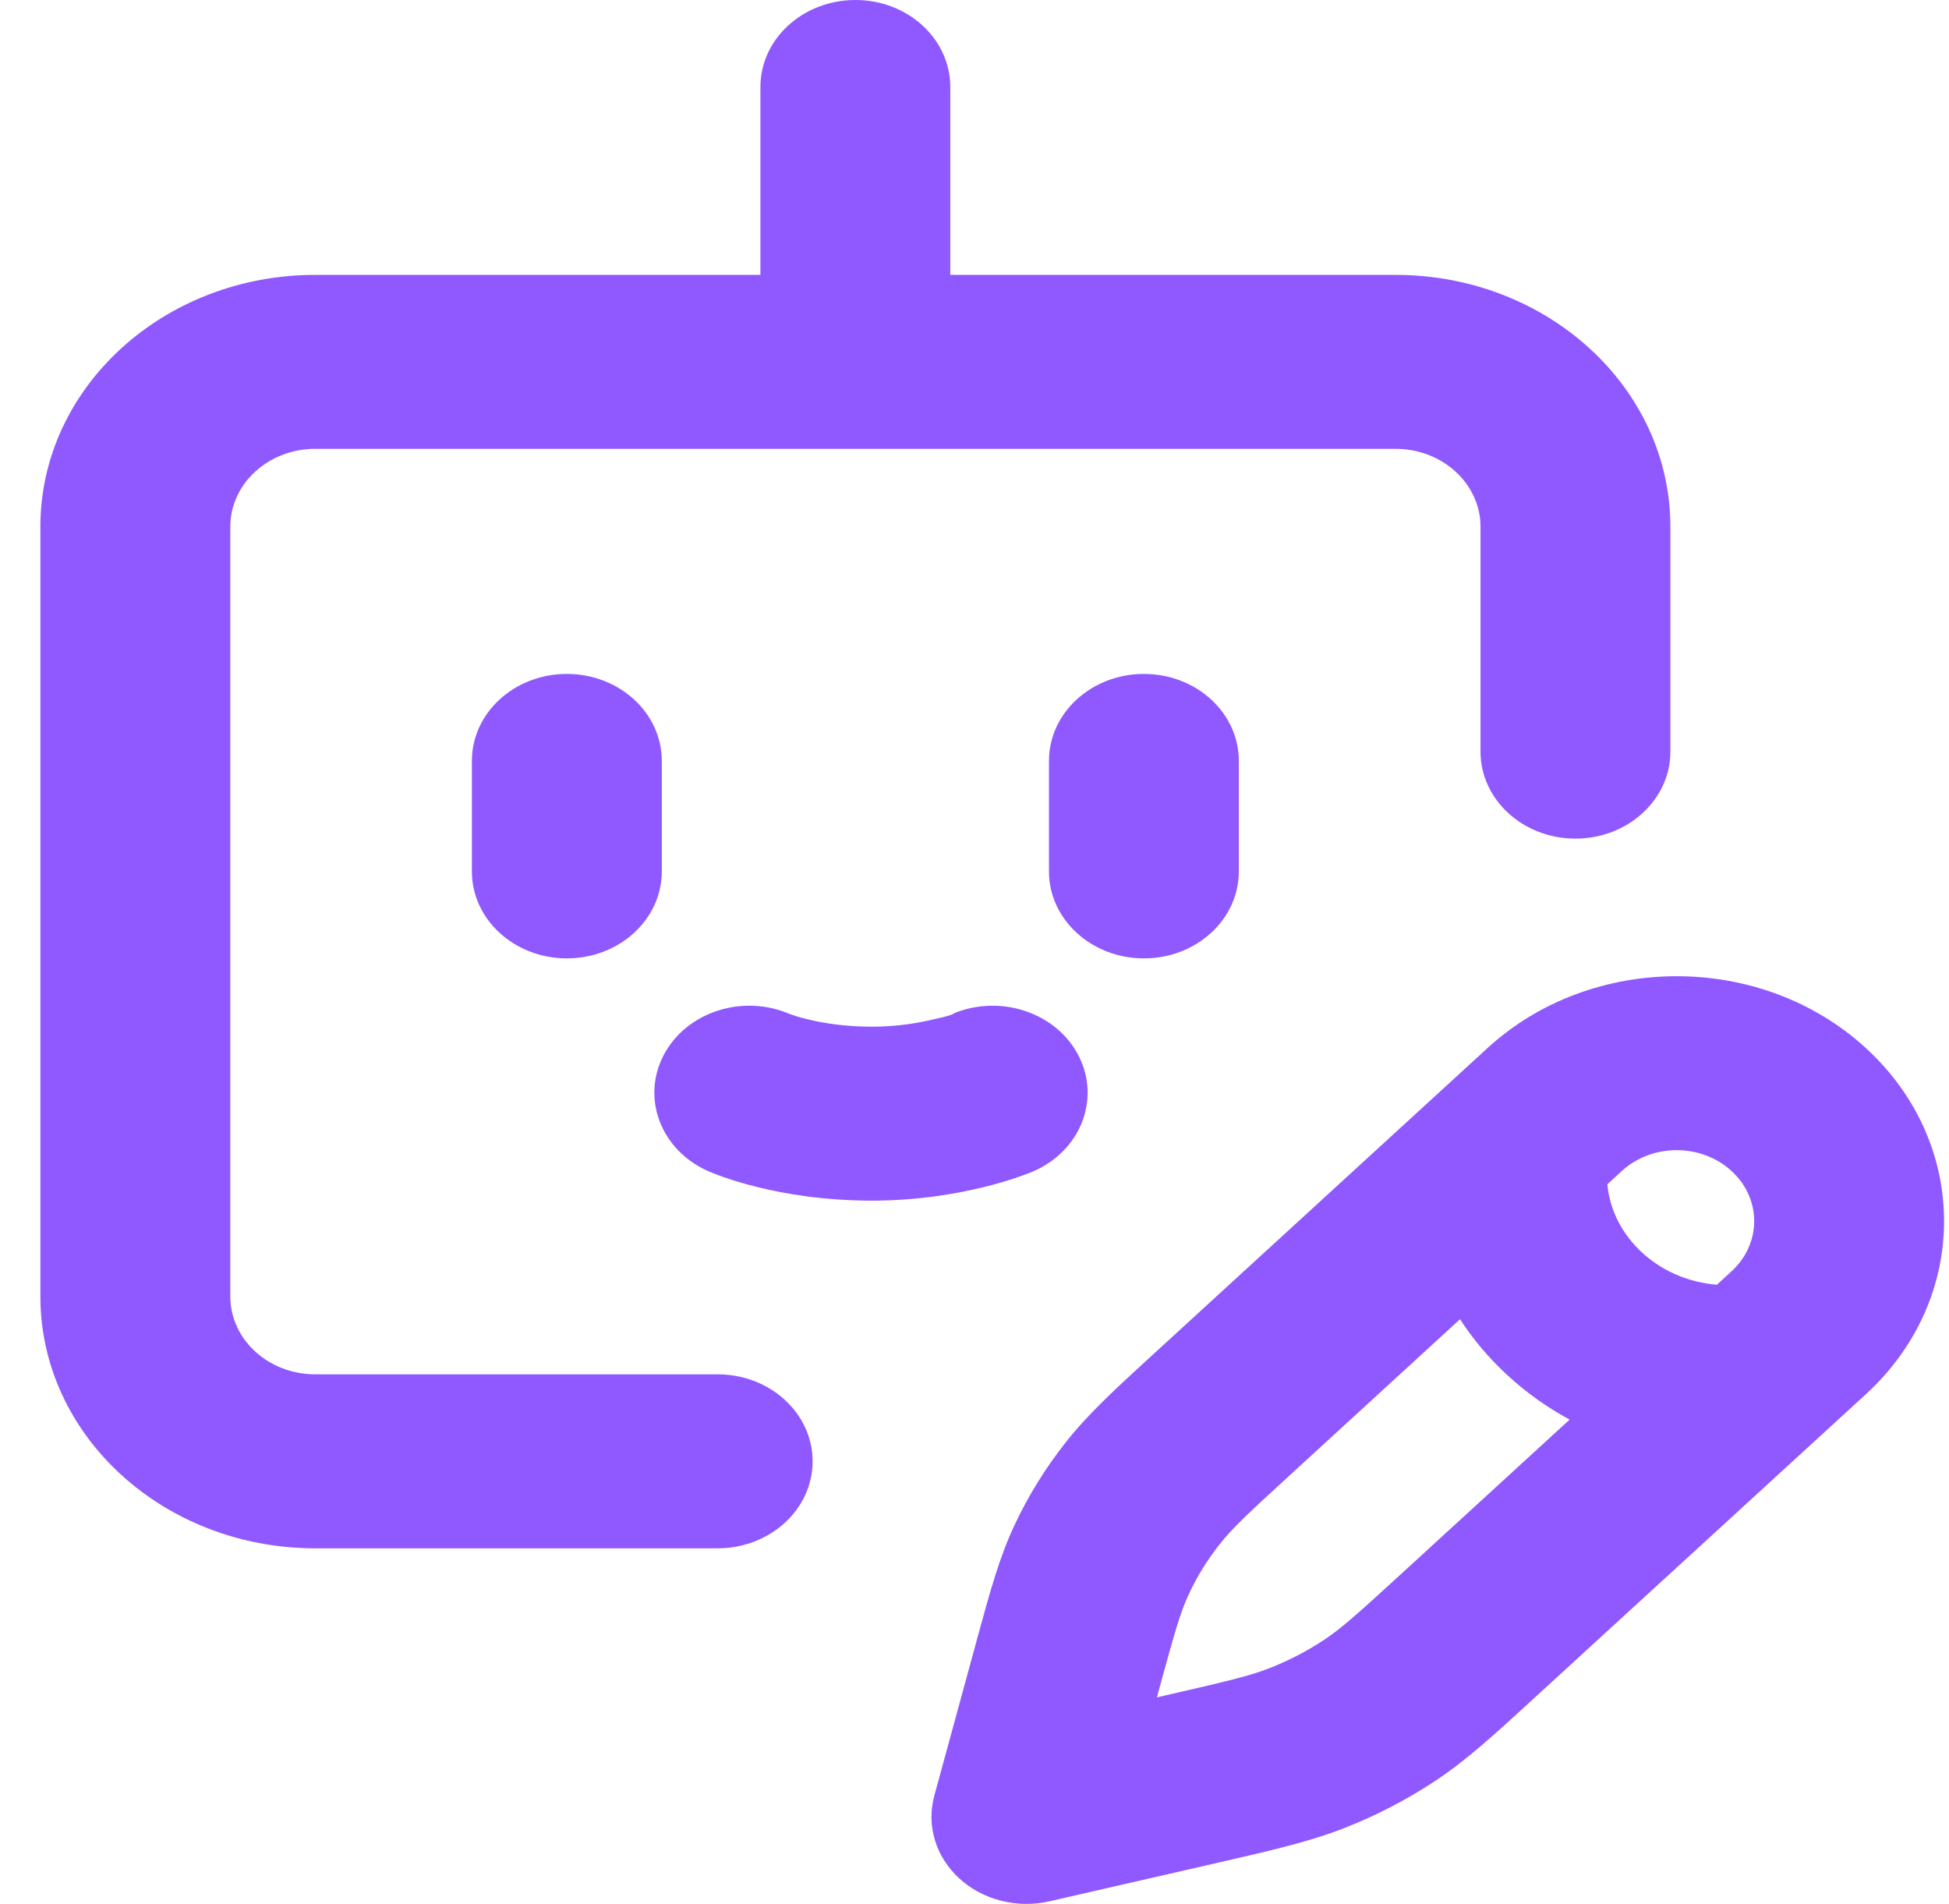 <svg width="43" height="42" viewBox="0 0 43 42" fill="none" xmlns="http://www.w3.org/2000/svg">
<path fill-rule="evenodd" clip-rule="evenodd" d="M20.966 1.919C20.966 0.859 20.029 0 18.872 0C17.715 0 16.777 0.859 16.777 1.919V6.064H6.957C3.607 6.064 0.891 8.552 0.891 11.621V28.599C0.891 31.668 3.607 34.156 6.957 34.156H15.833C16.99 34.156 17.928 33.297 17.928 32.237C17.928 31.177 16.99 30.318 15.833 30.318H6.957C5.921 30.318 5.081 29.548 5.081 28.599V11.621C5.081 10.671 5.921 9.901 6.957 9.901H30.787C31.824 9.901 32.664 10.671 32.664 11.621V16.581C32.664 17.64 33.602 18.5 34.758 18.5C35.915 18.5 36.853 17.64 36.853 16.581V11.621C36.853 8.552 34.137 6.064 30.787 6.064H20.966V1.919ZM12.506 14.867C13.663 14.867 14.601 15.726 14.601 16.786V19.223C14.601 20.283 13.663 21.142 12.506 21.142C11.349 21.142 10.411 20.283 10.411 19.223V16.786C10.411 15.726 11.349 14.867 12.506 14.867ZM27.332 16.786C27.332 15.726 26.395 14.867 25.238 14.867C24.081 14.867 23.143 15.726 23.143 16.786V19.223C23.143 20.283 24.081 21.142 25.238 21.142C26.395 21.142 27.332 20.283 27.332 19.223V16.786ZM23.804 23.304C24.287 24.267 23.827 25.406 22.776 25.849L22.771 25.851L22.767 25.852L22.756 25.857L22.73 25.867C22.712 25.874 22.692 25.883 22.668 25.892L22.657 25.896C22.599 25.918 22.525 25.945 22.434 25.976C22.252 26.038 22.003 26.115 21.698 26.189C21.092 26.338 20.24 26.486 19.236 26.486C18.196 26.486 17.335 26.341 16.719 26.189C16.41 26.113 16.16 26.035 15.975 25.97C15.883 25.938 15.807 25.909 15.748 25.886C15.707 25.87 15.666 25.853 15.625 25.835L15.623 25.834C14.581 25.374 14.143 24.227 14.644 23.273C15.142 22.326 16.377 21.923 17.414 22.365C17.421 22.367 17.439 22.374 17.467 22.384C17.531 22.407 17.647 22.444 17.807 22.483C18.128 22.563 18.62 22.649 19.236 22.649C19.798 22.649 20.279 22.565 20.613 22.483C20.623 22.48 21.019 22.399 21.044 22.354L23.804 23.304ZM21.044 22.354L23.804 23.304C23.324 22.347 22.092 21.925 21.044 22.354ZM38.201 25.831C37.533 25.22 36.451 25.22 35.783 25.831L35.462 26.126C35.571 27.298 36.601 28.24 37.88 28.341L38.201 28.046C38.869 27.434 38.869 26.443 38.201 25.831ZM28.546 32.462L32.212 29.102C32.802 30.013 33.636 30.777 34.63 31.317L30.963 34.676C29.939 35.614 29.586 35.93 29.203 36.182C28.835 36.424 28.439 36.63 28.023 36.794C27.59 36.965 27.113 37.08 25.708 37.402L25.524 37.444L25.57 37.275C25.921 35.989 26.047 35.551 26.234 35.155C26.413 34.773 26.637 34.411 26.902 34.074C27.177 33.723 27.521 33.4 28.546 32.462ZM32.821 23.118C35.125 21.008 38.86 21.008 41.163 23.118C43.467 25.228 43.467 28.649 41.163 30.76L33.925 37.39L33.813 37.493C32.944 38.29 32.341 38.842 31.648 39.298C31.035 39.702 30.376 40.044 29.682 40.318C28.898 40.627 28.072 40.816 26.879 41.089L26.724 41.125L23.153 41.943C22.44 42.106 21.684 41.914 21.164 41.438C20.644 40.961 20.435 40.27 20.613 39.616L21.506 36.344L21.544 36.203C21.843 35.11 22.049 34.353 22.387 33.635C22.686 33 23.059 32.396 23.5 31.834C23.998 31.199 24.601 30.647 25.47 29.851L25.583 29.748L32.821 23.118Z" fill="#9058FF"/>
</svg>
